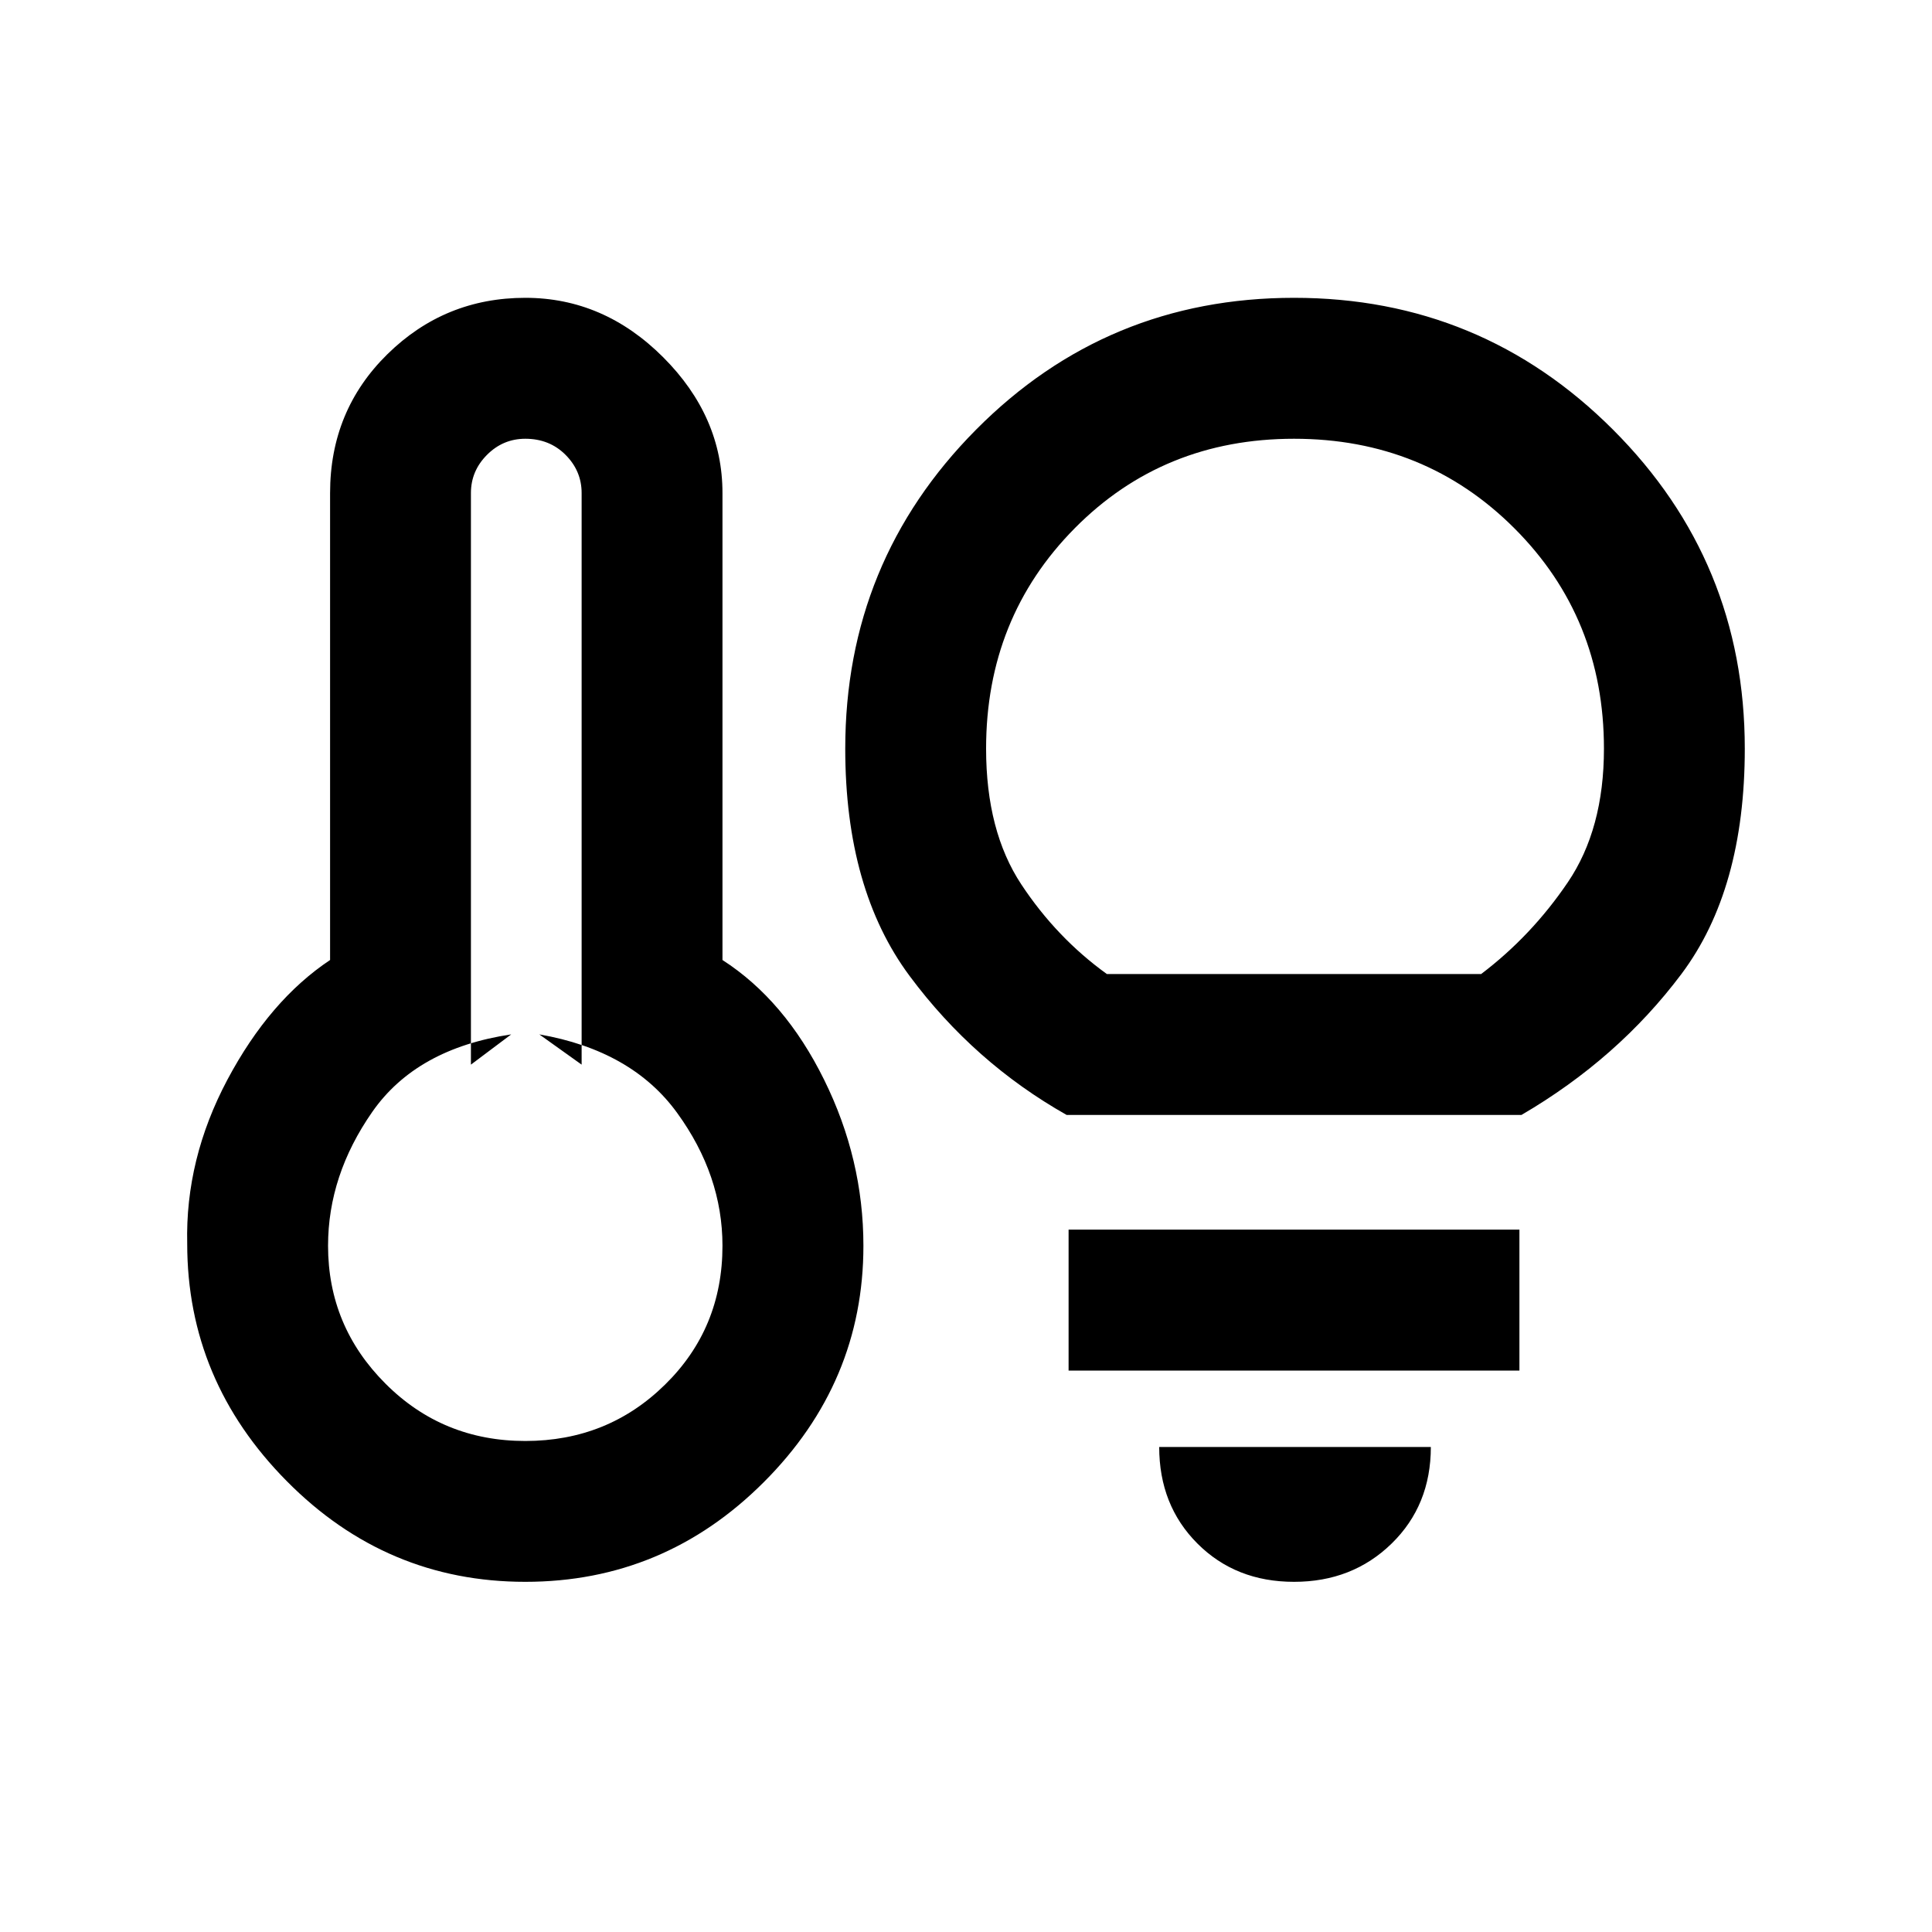 <svg xmlns="http://www.w3.org/2000/svg" height="20" width="20"><path d="M5.438 14.917q.854 0 1.447-.584.594-.583.594-1.437 0-.729-.469-1.375-.468-.646-1.427-.813l.438.313V5.104q0-.229-.167-.396-.166-.166-.416-.166-.23 0-.396.166-.167.167-.167.396v5.917l.417-.313q-.98.146-1.438.802-.458.657-.458 1.386 0 .833.594 1.427.593.594 1.448.594Zm0 1.458q-1.438 0-2.469-1.042-1.031-1.041-1.031-2.458-.021-.875.416-1.698.438-.823 1.063-1.239V5.104q0-.854.593-1.437.594-.584 1.428-.584.812 0 1.427.615.614.614.614 1.406v4.834q.646.416 1.052 1.239.407.823.407 1.719 0 1.416-1.032 2.448-1.031 1.031-2.468 1.031Zm5.604-4.833q-.959-.542-1.625-1.438-.667-.896-.667-2.354 0-1.938 1.354-3.302 1.354-1.365 3.292-1.365 1.937 0 3.302 1.365 1.364 1.364 1.364 3.302 0 1.458-.656 2.333-.656.875-1.656 1.459Zm.416-1.459h3.875q.521-.395.896-.948.375-.552.375-1.385 0-1.354-.927-2.281t-2.281-.927q-1.354 0-2.271.927-.917.927-.917 2.281 0 .854.365 1.406.365.552.885.927Zm1.938 6.292q-.604 0-1-.396t-.396-1h2.812q0 .604-.406 1t-1.01.396Zm-2.334-2.187v-1.459h4.667v1.459Zm-5.624-1.292Zm7.958-5.584Z"/></svg>